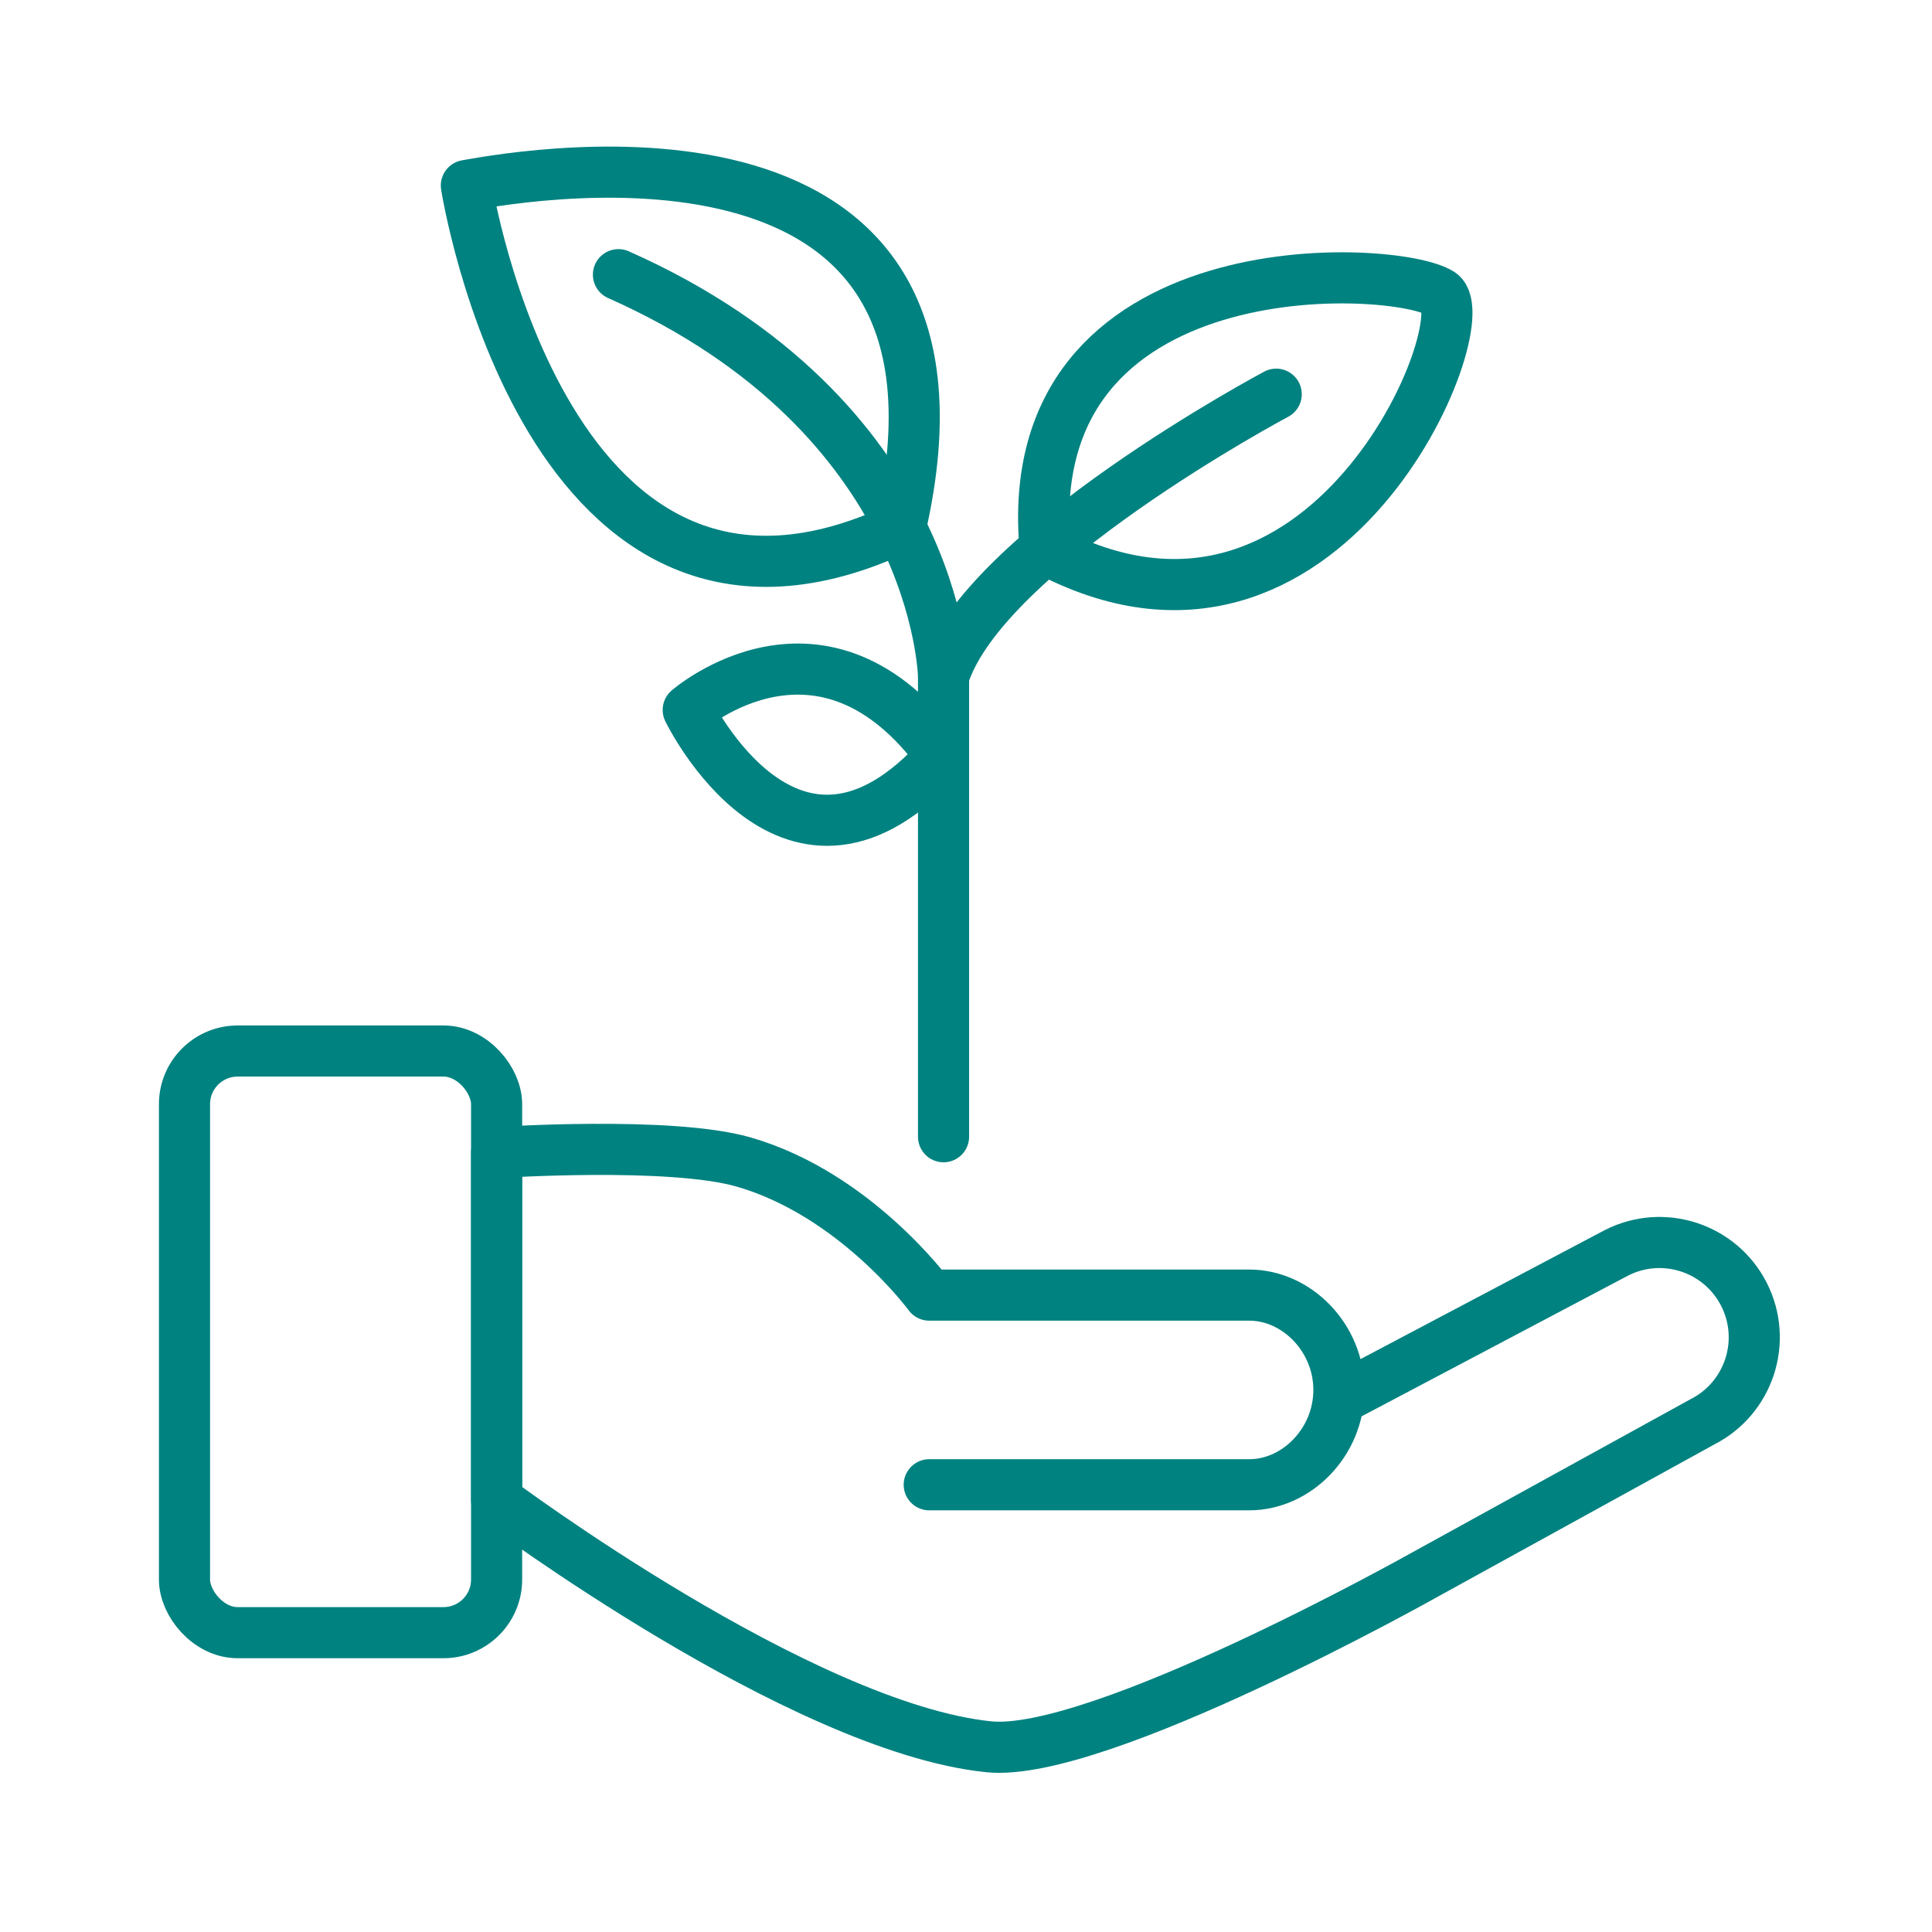 <?xml version='1.0' encoding='UTF-8'?>
<svg xmlns="http://www.w3.org/2000/svg" id="v" data-name="Protection environnent" viewBox="0 0 453.54 453.54">
  <defs>
    <style>
      .ak {
        fill: none;
        stroke: #008280;
        stroke-linecap: round;
        stroke-linejoin: round;
        stroke-width: 12px;
      }
    </style>
  </defs>
  <g>
    <path class="ak" d="M218.14,348.55h75.14c11.07,0,21.03-9.96,21.03-22.26s-9.96-22.26-21.03-22.26h-75.14s-17.34-23.69-43.59-31.25c-17.18-4.94-57.97-2.21-57.97-2.21v81.55s71.43,53.41,115.52,57.94c25.66,2.64,101.99-40.19,101.99-40.19l65.57-36.1c10.95-5.58,15.31-18.98,9.73-29.93h0c-5.58-10.95-18.98-15.31-29.93-9.73l-65.17,34.42"/>
    <rect class="ak" x="43.31" y="246.73" width="73.27" height="136.54" rx="12.48" ry="12.48"/>
  </g>
  <g>
    <path class="ak" d="M109.48,43.55s18.71,119.65,101.92,80.27C234.55,22.38,125.73,40.6,109.48,43.55Z"/>
    <path class="ak" d="M245.35,128.89c-6.62-71.79,82.51-66.87,92.85-59.98,9.36,6.4-26.59,95.52-92.85,59.98Z"/>
    <path class="ak" d="M221.01,177.48c-27.82-38.41-59.45-10.82-59.45-10.82,0,0,24.25,50.21,59.45,10.82Z"/>
    <path class="ak" d="M145.18,64.48c37.42,16.63,56.5,40.02,66.22,59.34,9.85,19.58,10.1,34.99,10.1,34.99v108.04"/>
    <path class="ak" d="M299.59,92.54s-68.73,36.53-78.09,66.27"/>
  </g>
</svg>
